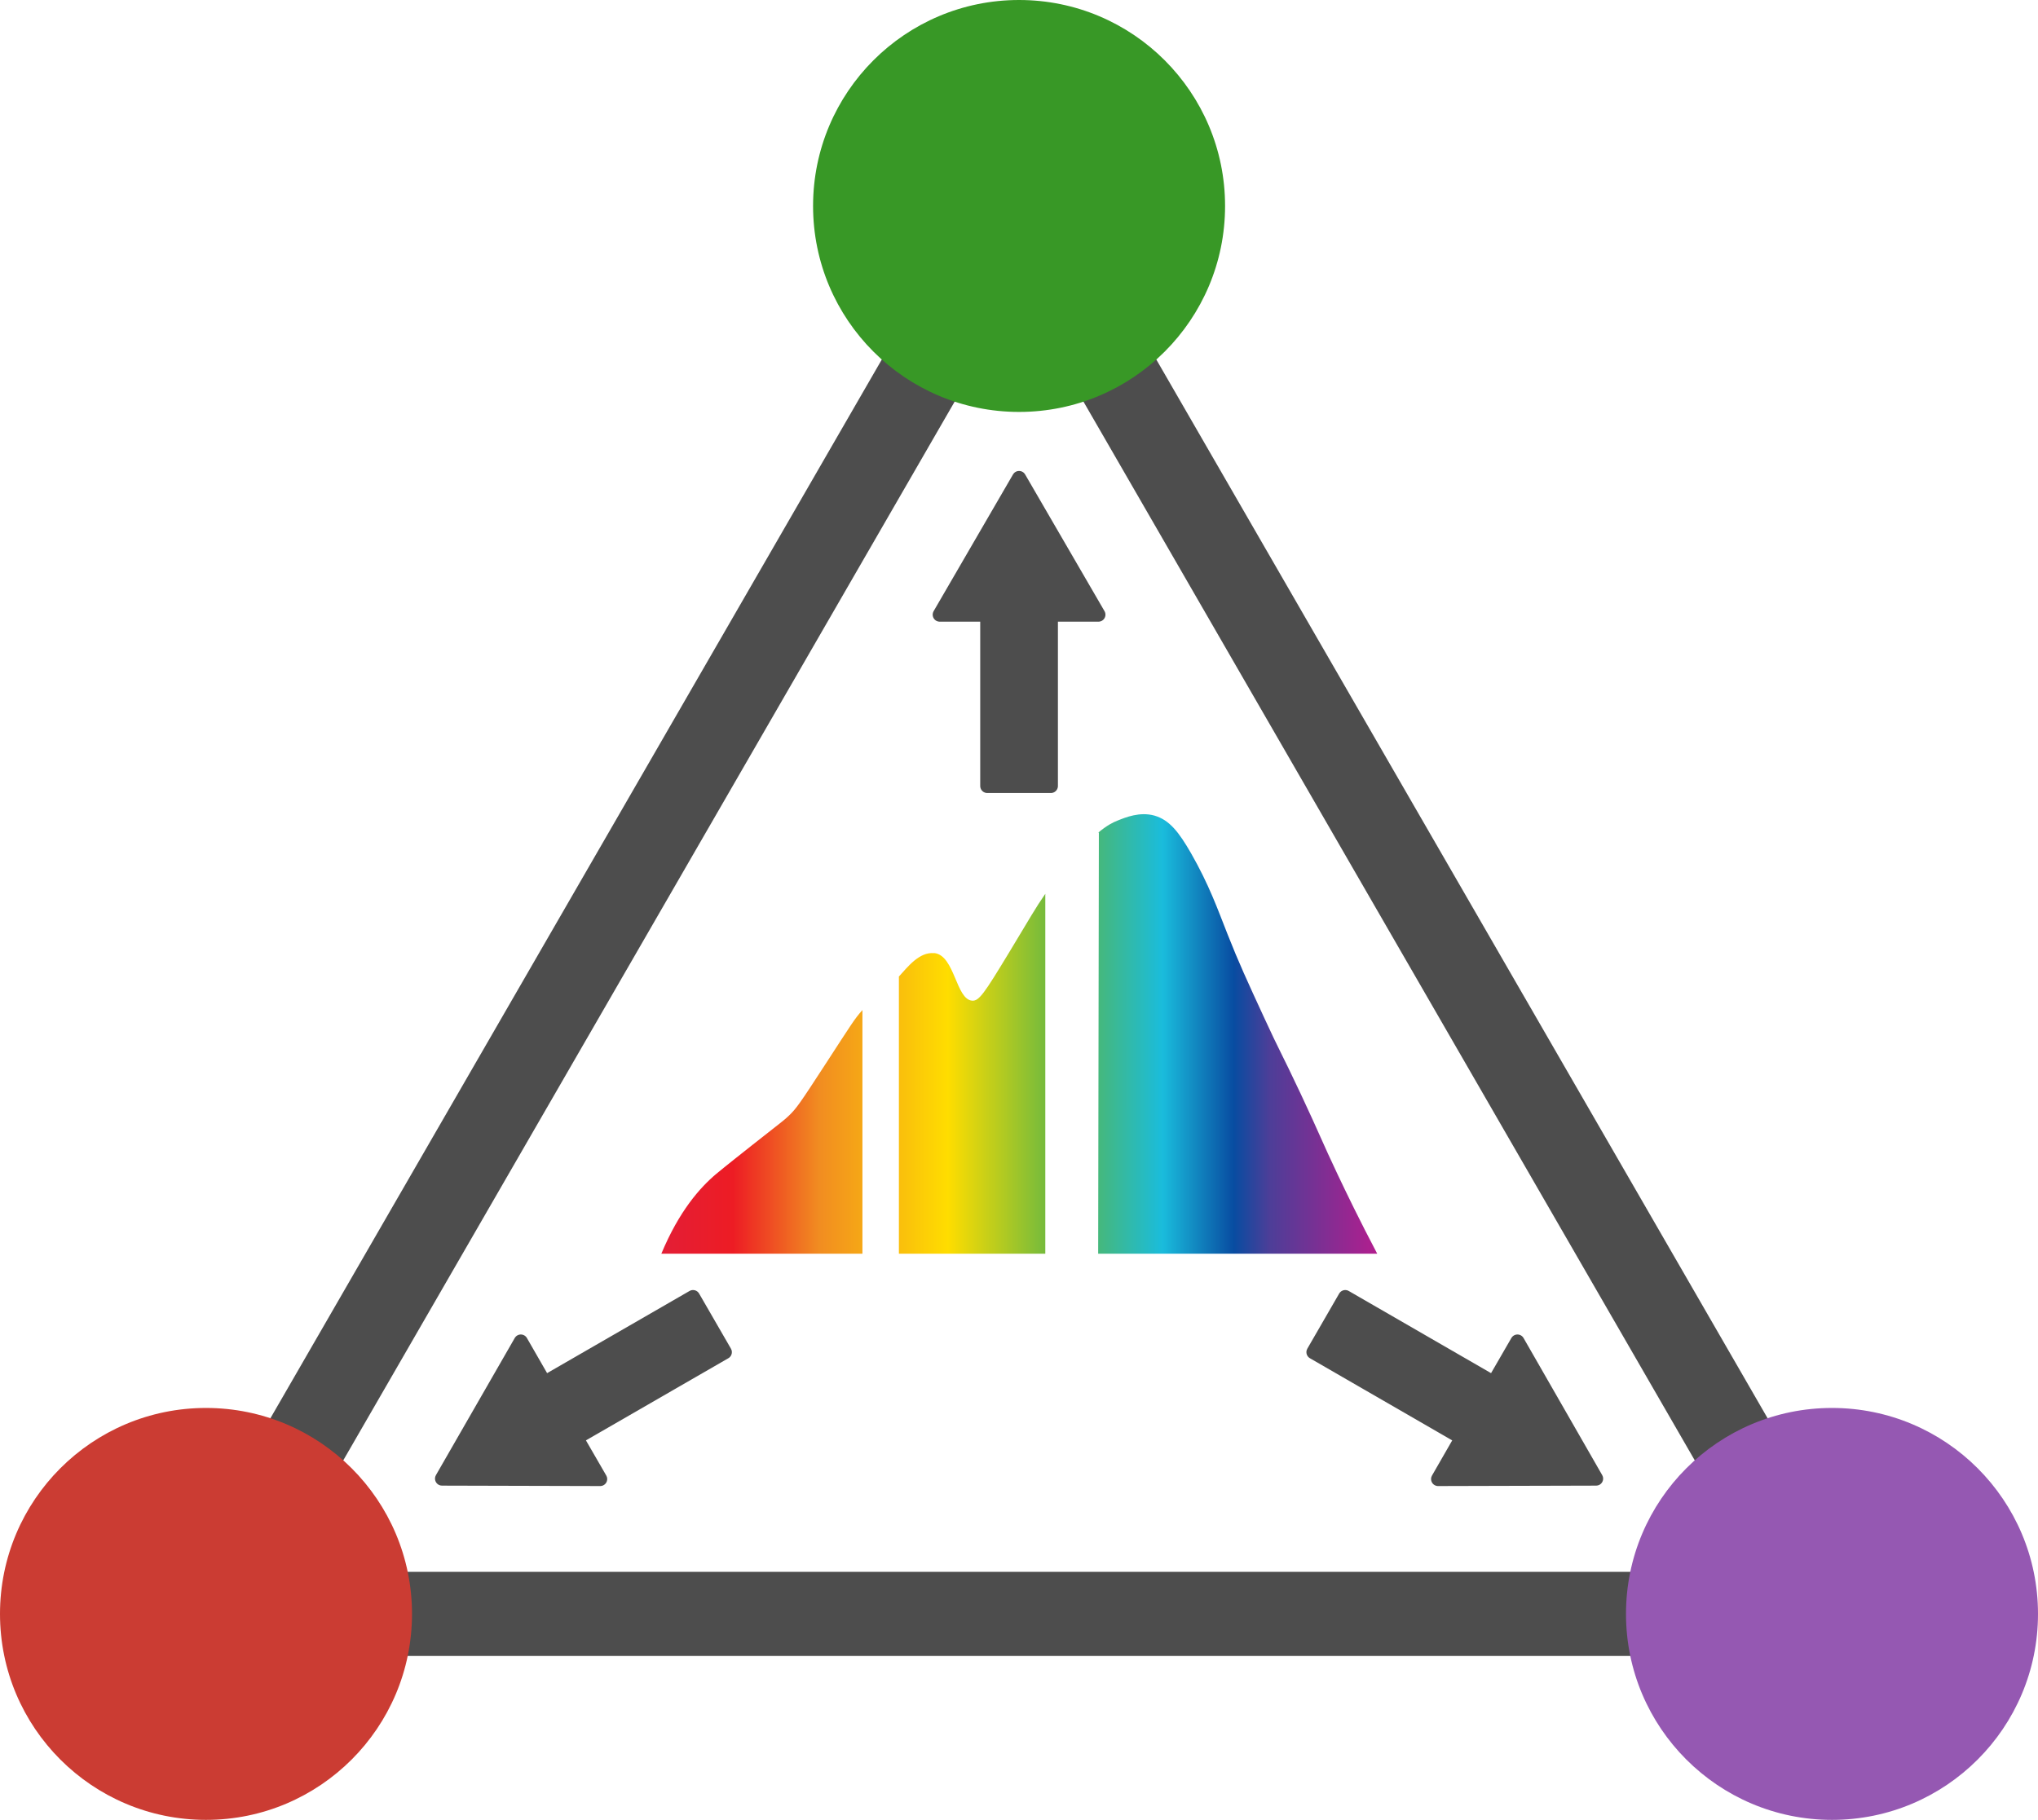 <?xml version="1.0" encoding="UTF-8"?>
<svg id="Layer_2" data-name="Layer 2" xmlns="http://www.w3.org/2000/svg" xmlns:xlink="http://www.w3.org/1999/xlink" viewBox="0 0 145.33 129.8">
  <defs>
    <style>
      .cls-1 {
        fill: url(#linear-gradient);
      }

      .cls-2 {
        fill: #389826;
      }

      .cls-3 {
        fill: #9558b2;
      }

      .cls-4 {
        fill: none;
        stroke-miterlimit: 10;
        stroke-width: 6px;
      }

      .cls-4, .cls-5 {
        stroke: #4d4d4d;
      }

      .cls-6 {
        fill: #cb3c33;
      }

      .cls-5 {
        fill: #4d4d4d;
        stroke-linejoin: round;
      }
    </style>
    <linearGradient id="linear-gradient" x1="47.16" y1="58.25" x2="98.21" y2="58.25" gradientTransform="translate(0 132) scale(1 -1)" gradientUnits="userSpaceOnUse">
      <stop offset="0" stop-color="#e31e36"/>
      <stop offset=".1" stop-color="#ed1c24"/>
      <stop offset=".22" stop-color="#f18c21"/>
      <stop offset=".4" stop-color="#fd0"/>
      <stop offset=".56" stop-color="#5eb546"/>
      <stop offset=".7" stop-color="#1abcdc"/>
      <stop offset=".8" stop-color="#084ca1"/>
      <stop offset=".85" stop-color="#4d3e98"/>
      <stop offset="1" stop-color="#b21e8e"/>
    </linearGradient>
  </defs>
  <g>
    <polygon class="cls-4" points="72.67 14.69 14.69 115.11 130.64 115.11 72.67 14.69"/>
    <circle class="cls-2" cx="72.67" cy="14.69" r="14.69"/>
    <circle class="cls-6" cx="14.69" cy="115.11" r="14.69"/>
    <circle class="cls-3" cx="130.64" cy="115.11" r="14.69"/>
    <polygon class="cls-5" points="51.69 96.44 41.1 102.55 42.8 105.49 31.52 105.46 37.14 95.68 38.83 98.62 49.42 92.51 51.69 96.44"/>
    <polygon class="cls-5" points="95.93 92.51 106.51 98.62 108.21 95.68 113.82 105.46 102.55 105.49 104.24 102.55 93.66 96.44 95.93 92.51"/>
    <polygon class="cls-5" points="70.4 56.06 70.4 43.84 67.01 43.84 72.67 34.09 78.33 43.84 74.94 43.84 74.94 56.06 70.4 56.06"/>
  </g>
  <path class="cls-1" d="M78.32,59.38c.63-.52,1.05-.73,1.39-.86.55-.22,1.56-.64,2.61-.35,1.08.31,1.75,1.19,2.61,2.68,1.29,2.26,1.88,3.94,2.61,5.79.78,1.98,1.41,3.35,2.61,5.95,1.11,2.42,1.17,2.38,2.61,5.44,1.37,2.92,1.51,3.38,2.61,5.7.63,1.33,1.58,3.3,2.84,5.69h-51.05c1.27-3.05,2.76-4.72,3.91-5.69.51-.43,2.27-1.82,2.61-2.09,2.12-1.68,2.2-1.7,2.61-2.1.51-.5.74-.82,2.61-3.7,1.86-2.86,2.03-3.16,2.6-3.8h0v17.38h2.6v-19.77h0c.67-.74,1.46-1.75,2.49-1.67h.07c1.43.21,1.51,3.3,2.66,3.39.49.04.86-.5,2.61-3.39,1.61-2.66,1.87-3.16,2.61-4.23,0,.06,0,25.67,0,25.67h3.77l.05-30.03"/>
</svg>